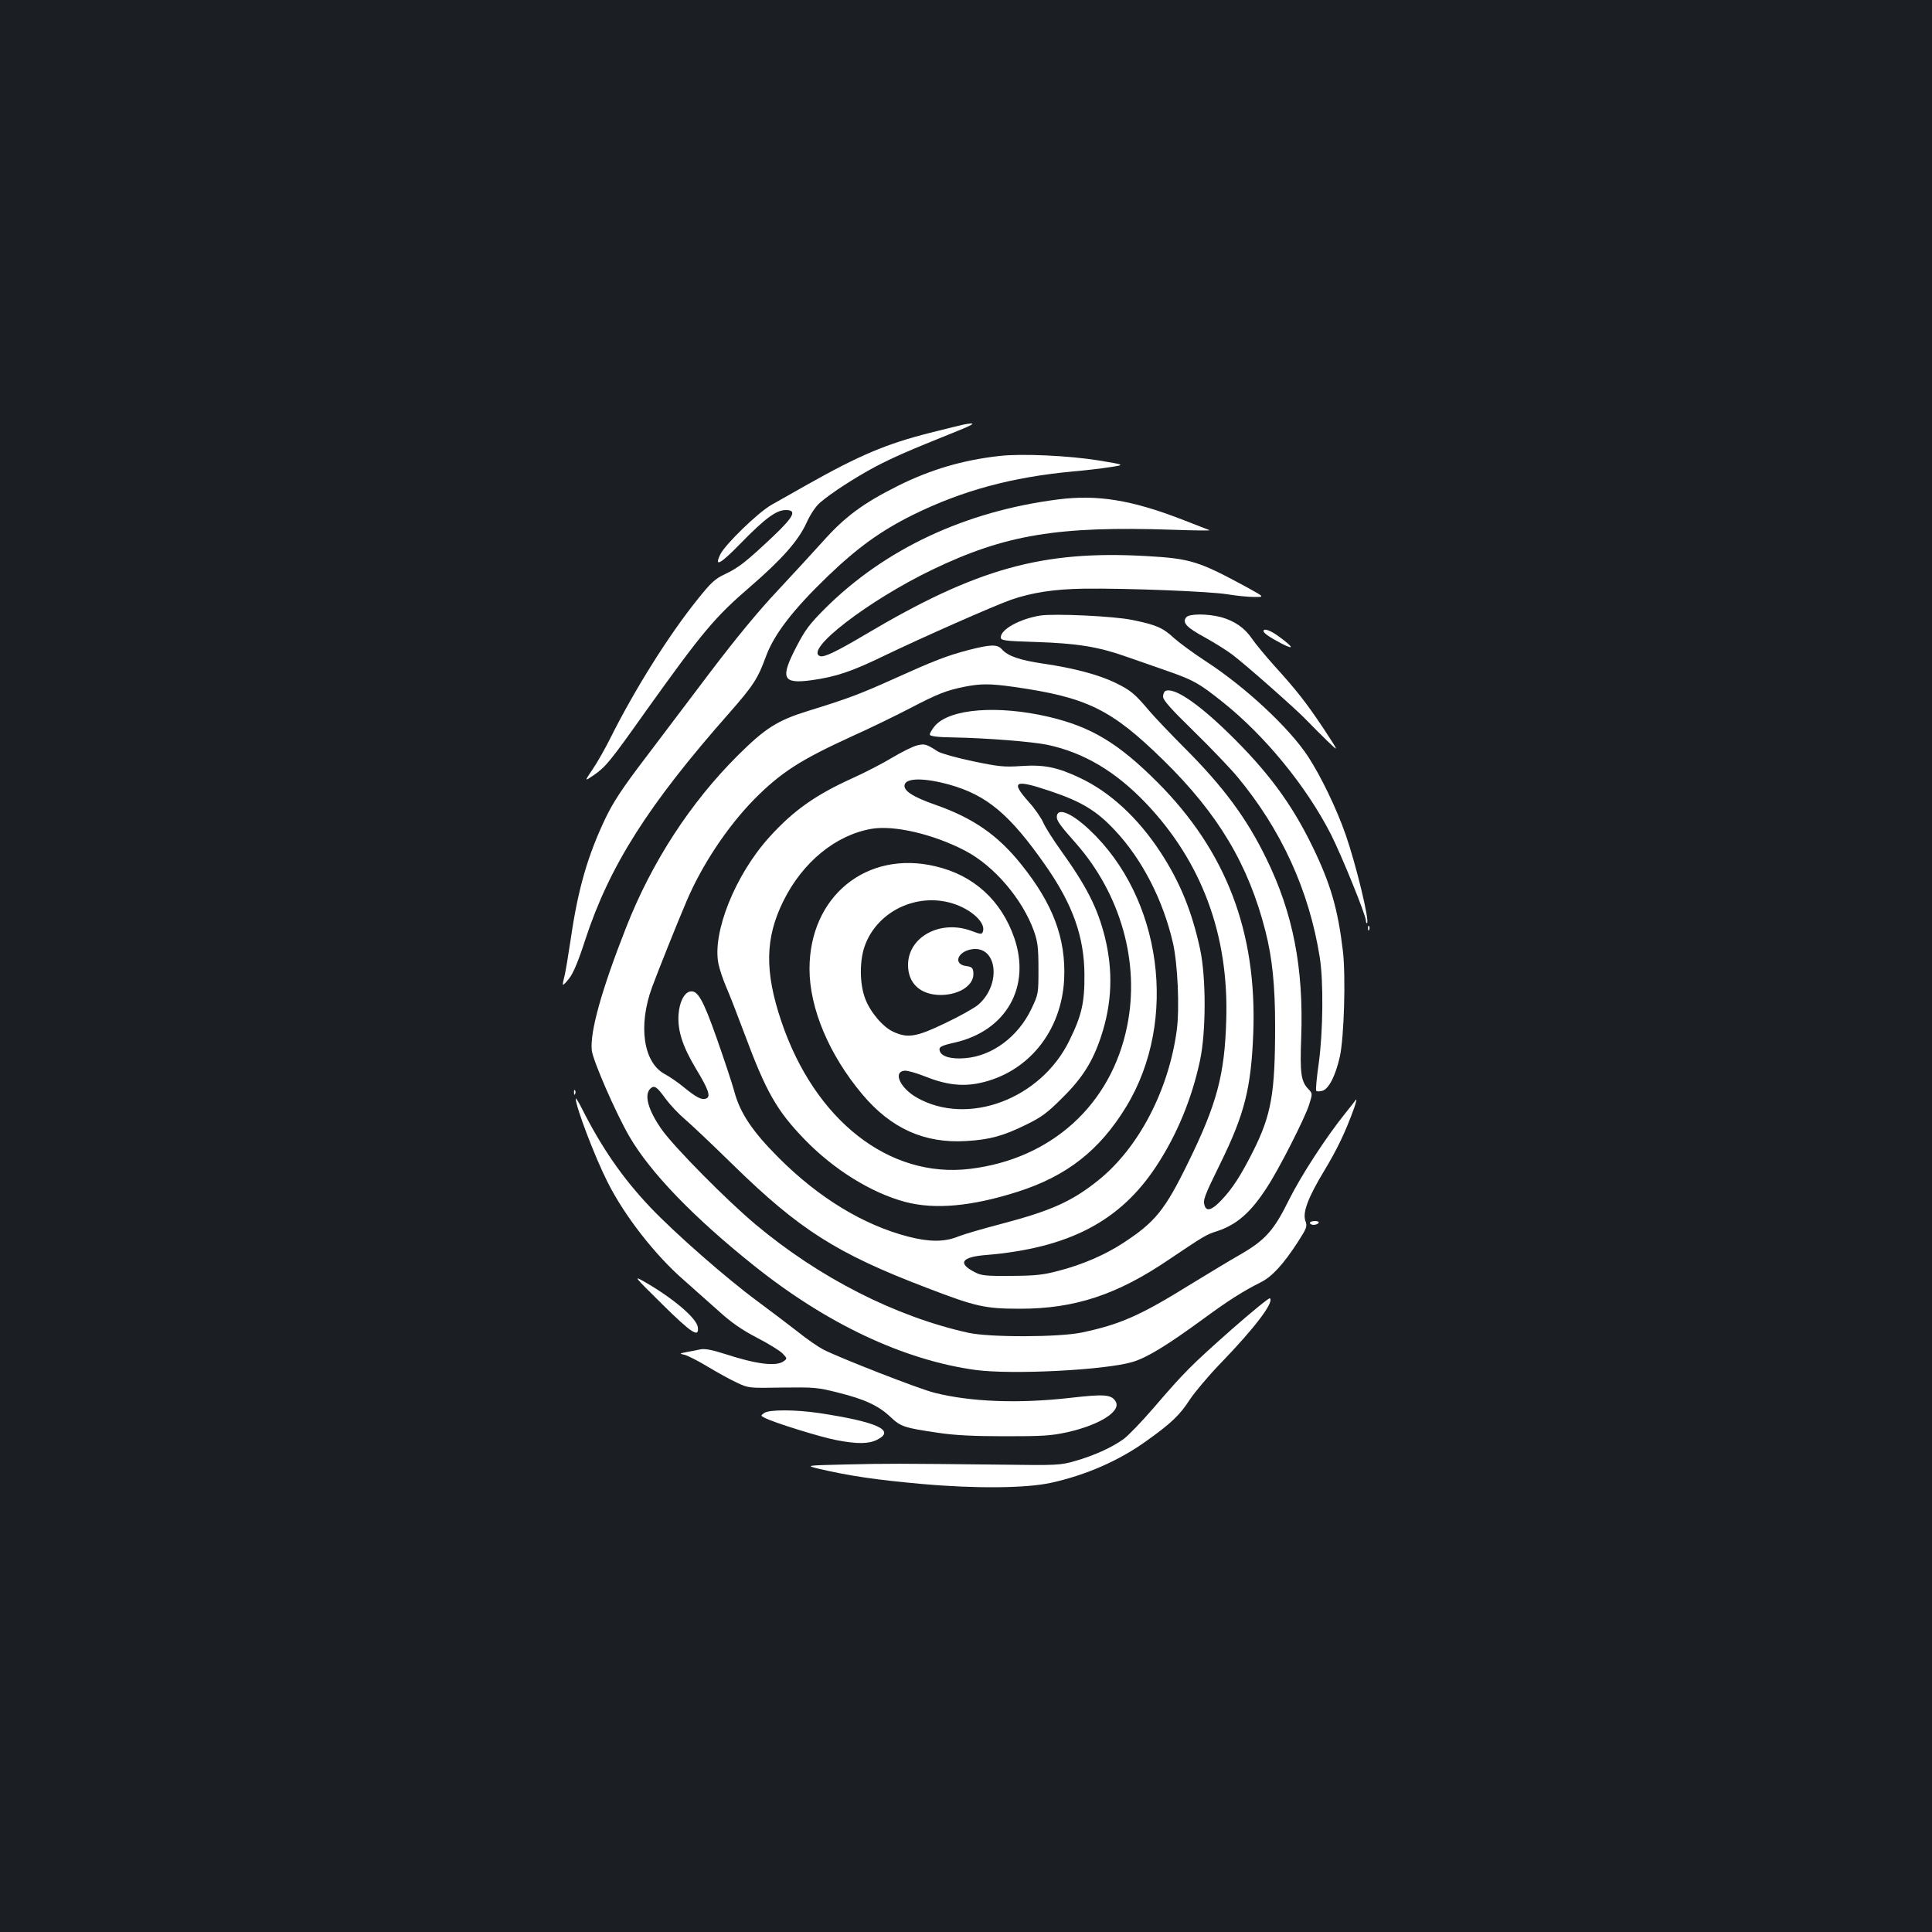 <?xml version="1.0" standalone="no"?>
<!DOCTYPE svg PUBLIC "-//W3C//DTD SVG 20010904//EN"
 "http://www.w3.org/TR/2001/REC-SVG-20010904/DTD/svg10.dtd">
<svg version="1.0" xmlns="http://www.w3.org/2000/svg"
 width="1000pt" height="1000pt" viewBox="0 0 1000 1000"
 preserveAspectRatio="xMidYMid meet">
<rect width="100%" height="100%" fill="#1b1f23"/>
<g transform="translate(0,1000) scale(0.1,-0.1)"
fill="#ffffff" stroke="none">
<path d="M4990 7803 c-14 -3 -92 -22 -175 -43 -226 -57 -366 -116 -636 -268
-68 -39 -151 -85 -184 -104 -69 -38 -242 -206 -267 -258 -33 -69 1 -50 108 60
123 126 182 170 231 170 59 0 43 -33 -64 -135 -139 -131 -179 -163 -249 -196
-53 -25 -73 -43 -144 -132 -148 -184 -322 -461 -448 -712 -27 -55 -69 -129
-94 -166 -44 -65 -44 -65 7 -30 60 42 82 68 267 329 293 410 358 488 542 646
164 142 249 238 291 331 19 42 47 84 69 103 58 50 178 128 288 187 95 49 152
75 428 186 87 35 95 44 30 32z"/>
<path d="M5174 7640 c-191 -21 -358 -71 -525 -154 -182 -91 -277 -161 -393
-292 -45 -50 -149 -163 -231 -251 -100 -106 -215 -246 -345 -417 -107 -142
-262 -347 -344 -455 -115 -151 -161 -221 -202 -306 -92 -193 -142 -366 -179
-620 -14 -93 -29 -185 -35 -204 -5 -19 -8 -36 -6 -38 2 -2 17 13 33 34 20 25
48 92 82 198 126 384 325 698 746 1175 123 140 148 178 189 291 42 115 140
243 321 417 154 148 275 235 440 317 256 126 510 195 830 225 61 5 146 15 190
22 80 12 80 12 -60 35 -155 25 -399 36 -511 23z"/>
<path d="M5477 7415 c-480 -61 -897 -256 -1207 -565 -80 -80 -103 -111 -147
-196 -86 -165 -73 -195 76 -175 129 18 209 45 380 128 193 93 562 256 655 289
107 37 225 55 375 57 224 3 650 -14 744 -29 48 -8 111 -14 140 -14 52 0 52 0
-33 47 -256 139 -296 152 -530 165 -535 30 -876 -65 -1449 -405 -152 -90 -216
-121 -237 -113 -82 32 251 288 581 447 378 182 650 227 1245 207 113 -4 198
-5 190 -2 -8 3 -73 28 -144 56 -259 100 -436 129 -639 103z"/>
<path d="M5385 6814 c-106 -17 -205 -71 -205 -113 0 -16 18 -19 183 -24 213
-7 322 -25 461 -74 56 -19 155 -54 221 -77 132 -46 162 -63 280 -157 221 -175
436 -438 563 -686 56 -110 182 -421 182 -448 0 -10 3 -16 6 -12 13 12 -57 302
-111 457 -46 132 -127 301 -195 405 -97 148 -326 361 -530 493 -63 41 -136 95
-163 119 -58 54 -93 69 -216 94 -94 20 -402 34 -476 23z"/>
<path d="M6140 6805 c-22 -27 0 -52 96 -104 52 -29 116 -69 142 -89 68 -51
340 -291 388 -343 23 -24 70 -71 104 -104 62 -60 62 -60 -18 62 -92 138 -141
200 -257 328 -45 50 -96 112 -114 138 -39 58 -91 93 -162 113 -72 18 -163 18
-179 -1z"/>
<path d="M6540 6734 c0 -11 32 -33 95 -66 67 -34 60 -18 -15 37 -43 32 -80 45
-80 29z"/>
<path d="M5015 6636 c-115 -30 -181 -56 -385 -148 -177 -80 -241 -104 -445
-167 -162 -50 -224 -90 -366 -231 -246 -245 -446 -553 -578 -890 -126 -320
-188 -540 -178 -636 5 -52 126 -329 195 -447 108 -186 332 -418 641 -665 379
-304 779 -492 1151 -543 188 -25 666 -1 810 41 76 22 180 86 365 221 133 98
211 147 301 192 58 29 116 92 192 209 46 72 49 80 39 108 -16 43 12 119 97
260 67 111 109 198 155 325 12 35 15 52 7 40 -8 -11 -31 -40 -51 -65 -101
-125 -232 -327 -293 -450 -79 -160 -123 -209 -255 -285 -48 -27 -163 -97 -255
-153 -261 -162 -364 -207 -562 -249 -119 -25 -480 -26 -590 -1 -377 84 -771
285 -1100 561 -148 124 -416 395 -483 488 -71 100 -94 180 -62 213 21 21 34
13 80 -51 22 -30 67 -78 100 -106 33 -28 146 -135 250 -237 343 -335 536 -458
1000 -635 255 -98 302 -109 485 -109 282 0 502 72 771 255 177 119 193 129
244 145 106 34 178 97 262 227 64 97 197 360 219 429 18 58 18 58 -4 81 -38
40 -44 80 -37 267 13 359 -42 643 -180 925 -102 210 -223 373 -425 575 -69 69
-150 154 -180 189 -78 92 -96 107 -177 147 -85 41 -214 76 -373 99 -122 18
-183 39 -214 74 -24 27 -57 26 -171 -3z m230 -191 c382 -54 507 -116 776 -379
285 -279 441 -541 529 -886 35 -137 50 -281 50 -490 0 -350 -19 -460 -116
-653 -61 -120 -104 -188 -161 -248 -49 -52 -78 -62 -88 -29 -9 29 -2 48 80
215 127 258 161 393 172 680 19 522 -140 939 -496 1296 -203 203 -343 287
-564 339 -263 61 -509 42 -587 -46 -17 -20 -29 -41 -27 -47 2 -8 43 -13 123
-14 172 -3 407 -22 485 -38 188 -40 352 -137 509 -301 290 -304 431 -683 417
-1124 -8 -283 -49 -435 -196 -735 -122 -250 -172 -311 -341 -421 -93 -60 -206
-109 -328 -141 -83 -22 -119 -26 -247 -27 -131 -1 -155 1 -189 19 -91 46 -70
79 57 89 430 36 696 175 884 463 106 162 182 347 224 543 32 150 32 429 1 576
-43 198 -104 348 -206 504 -116 177 -261 311 -417 384 -116 55 -185 69 -303
61 -90 -6 -117 -3 -251 25 -82 17 -163 40 -180 50 -62 40 -70 42 -111 31 -22
-6 -78 -34 -125 -62 -46 -28 -140 -77 -209 -108 -190 -86 -305 -168 -427 -303
-178 -196 -298 -497 -264 -658 6 -29 24 -82 40 -119 16 -36 59 -147 96 -246
110 -296 166 -394 308 -541 150 -156 346 -278 522 -325 154 -41 346 -23 584
53 253 81 423 214 561 441 270 445 184 1081 -192 1433 -95 89 -168 117 -168
65 0 -20 19 -46 99 -136 232 -264 332 -618 265 -946 -82 -407 -392 -688 -813
-739 -418 -51 -804 251 -977 764 -87 258 -84 430 10 621 100 203 272 343 457
375 116 20 319 -27 484 -113 150 -78 297 -250 357 -417 19 -55 23 -85 23 -195
0 -129 0 -130 -37 -208 -69 -144 -203 -243 -342 -254 -70 -6 -120 7 -131 35
-8 22 2 29 78 46 265 61 394 288 307 541 -67 194 -210 325 -408 371 -357 85
-652 -156 -652 -531 0 -204 102 -446 274 -650 148 -176 321 -254 536 -241 122
7 192 26 310 84 80 39 110 61 186 137 106 104 160 190 203 320 57 172 63 338
20 514 -38 152 -95 264 -230 452 -38 53 -78 116 -89 141 -11 25 -44 73 -75
107 -96 108 -75 119 112 56 161 -54 240 -102 334 -203 141 -150 249 -361 300
-582 25 -110 35 -337 20 -452 -42 -311 -197 -609 -406 -777 -137 -110 -245
-158 -503 -226 -92 -24 -192 -53 -222 -65 -70 -29 -150 -29 -258 -1 -233 60
-466 202 -673 410 -134 134 -199 231 -228 341 -12 44 -54 170 -92 278 -70 198
-98 248 -137 240 -31 -6 -56 -56 -60 -121 -5 -83 21 -163 91 -280 65 -107 77
-144 52 -153 -22 -9 -50 5 -115 58 -30 25 -75 56 -100 69 -110 60 -138 250
-65 449 32 86 125 320 178 444 79 187 211 386 350 528 139 140 238 204 507
327 96 43 231 109 300 145 142 74 187 92 280 111 86 17 135 17 255 0z m-332
-506 c196 -55 314 -154 501 -422 139 -200 198 -366 199 -562 1 -145 -14 -211
-79 -343 -148 -301 -524 -442 -787 -294 -86 48 -127 133 -66 140 14 2 59 -11
100 -27 114 -46 197 -56 289 -37 250 53 424 266 438 537 10 210 -57 390 -223
596 -121 151 -248 239 -445 308 -114 40 -164 72 -158 102 7 37 100 38 231 2z
m14 -614 c100 -30 178 -102 160 -148 -5 -14 -12 -13 -57 4 -161 61 -330 -29
-330 -176 0 -96 65 -155 170 -155 99 1 175 53 168 117 -2 24 -9 29 -38 33 -66
9 -46 72 26 86 134 25 161 -178 38 -286 -20 -17 -96 -60 -170 -95 -149 -72
-195 -80 -269 -46 -54 24 -119 100 -146 170 -31 79 -31 205 0 283 67 173 266
267 448 213z"/>
<path d="M6033 6424 c-7 -3 -13 -16 -13 -30 0 -18 41 -64 161 -181 89 -87 189
-192 223 -233 228 -274 372 -589 427 -935 20 -124 17 -387 -5 -547 -11 -76
-17 -141 -13 -144 3 -4 17 -4 31 0 33 8 69 78 91 177 22 99 31 414 16 545 -26
218 -63 347 -156 539 -110 227 -234 394 -441 595 -160 155 -277 232 -321 214z"/>
<path d="M7081 5194 c0 -11 3 -14 6 -6 3 7 2 16 -1 19 -3 4 -6 -2 -5 -13z"/>
<path d="M2971 4344 c0 -11 3 -14 6 -6 3 7 2 16 -1 19 -3 4 -6 -2 -5 -13z"/>
<path d="M2980 4313 c0 -41 99 -302 165 -432 87 -174 247 -379 396 -508 52
-46 133 -118 181 -161 63 -57 117 -95 196 -136 60 -31 120 -68 133 -82 24 -25
24 -26 5 -40 -39 -28 -142 -15 -304 38 -65 21 -103 28 -125 24 -18 -4 -50 -10
-72 -14 -40 -8 -40 -8 -10 -15 17 -5 71 -32 120 -62 50 -30 117 -67 150 -82
59 -28 62 -28 235 -25 166 2 182 1 291 -27 137 -34 208 -68 269 -126 51 -49
73 -56 245 -81 85 -13 185 -18 345 -18 195 0 238 2 325 21 169 38 281 110 249
160 -22 35 -57 38 -232 18 -269 -31 -519 -21 -705 26 -78 19 -490 180 -576
224 -25 13 -85 54 -132 92 -48 37 -142 109 -210 159 -160 118 -427 352 -554
486 -141 149 -249 304 -352 508 -18 36 -33 60 -33 53z"/>
<path d="M6780 3670 c0 -5 9 -10 19 -10 11 0 23 5 26 10 4 6 -5 10 -19 10 -14
0 -26 -4 -26 -10z"/>
<path d="M3428 3249 c153 -151 191 -175 184 -119 -5 46 -127 150 -277 236 -58
33 -55 29 93 -117z"/>
<path d="M6375 3119 c-212 -188 -242 -218 -403 -405 -62 -72 -133 -146 -157
-163 -61 -44 -155 -86 -250 -113 -76 -22 -93 -23 -380 -19 -549 6 -589 6 -804
1 -214 -5 -214 -5 -140 -23 154 -36 296 -57 531 -78 281 -25 540 -22 668 6
181 40 351 114 493 216 129 92 174 135 225 214 25 38 97 124 161 190 174 180
277 315 254 335 -4 4 -93 -69 -198 -161z"/>
<path d="M3955 2686 c-18 -13 -18 -14 2 -24 43 -24 292 -101 372 -116 108 -21
168 -20 211 2 97 48 2 92 -300 138 -123 18 -260 19 -285 0z"/>
</g>
</svg>
